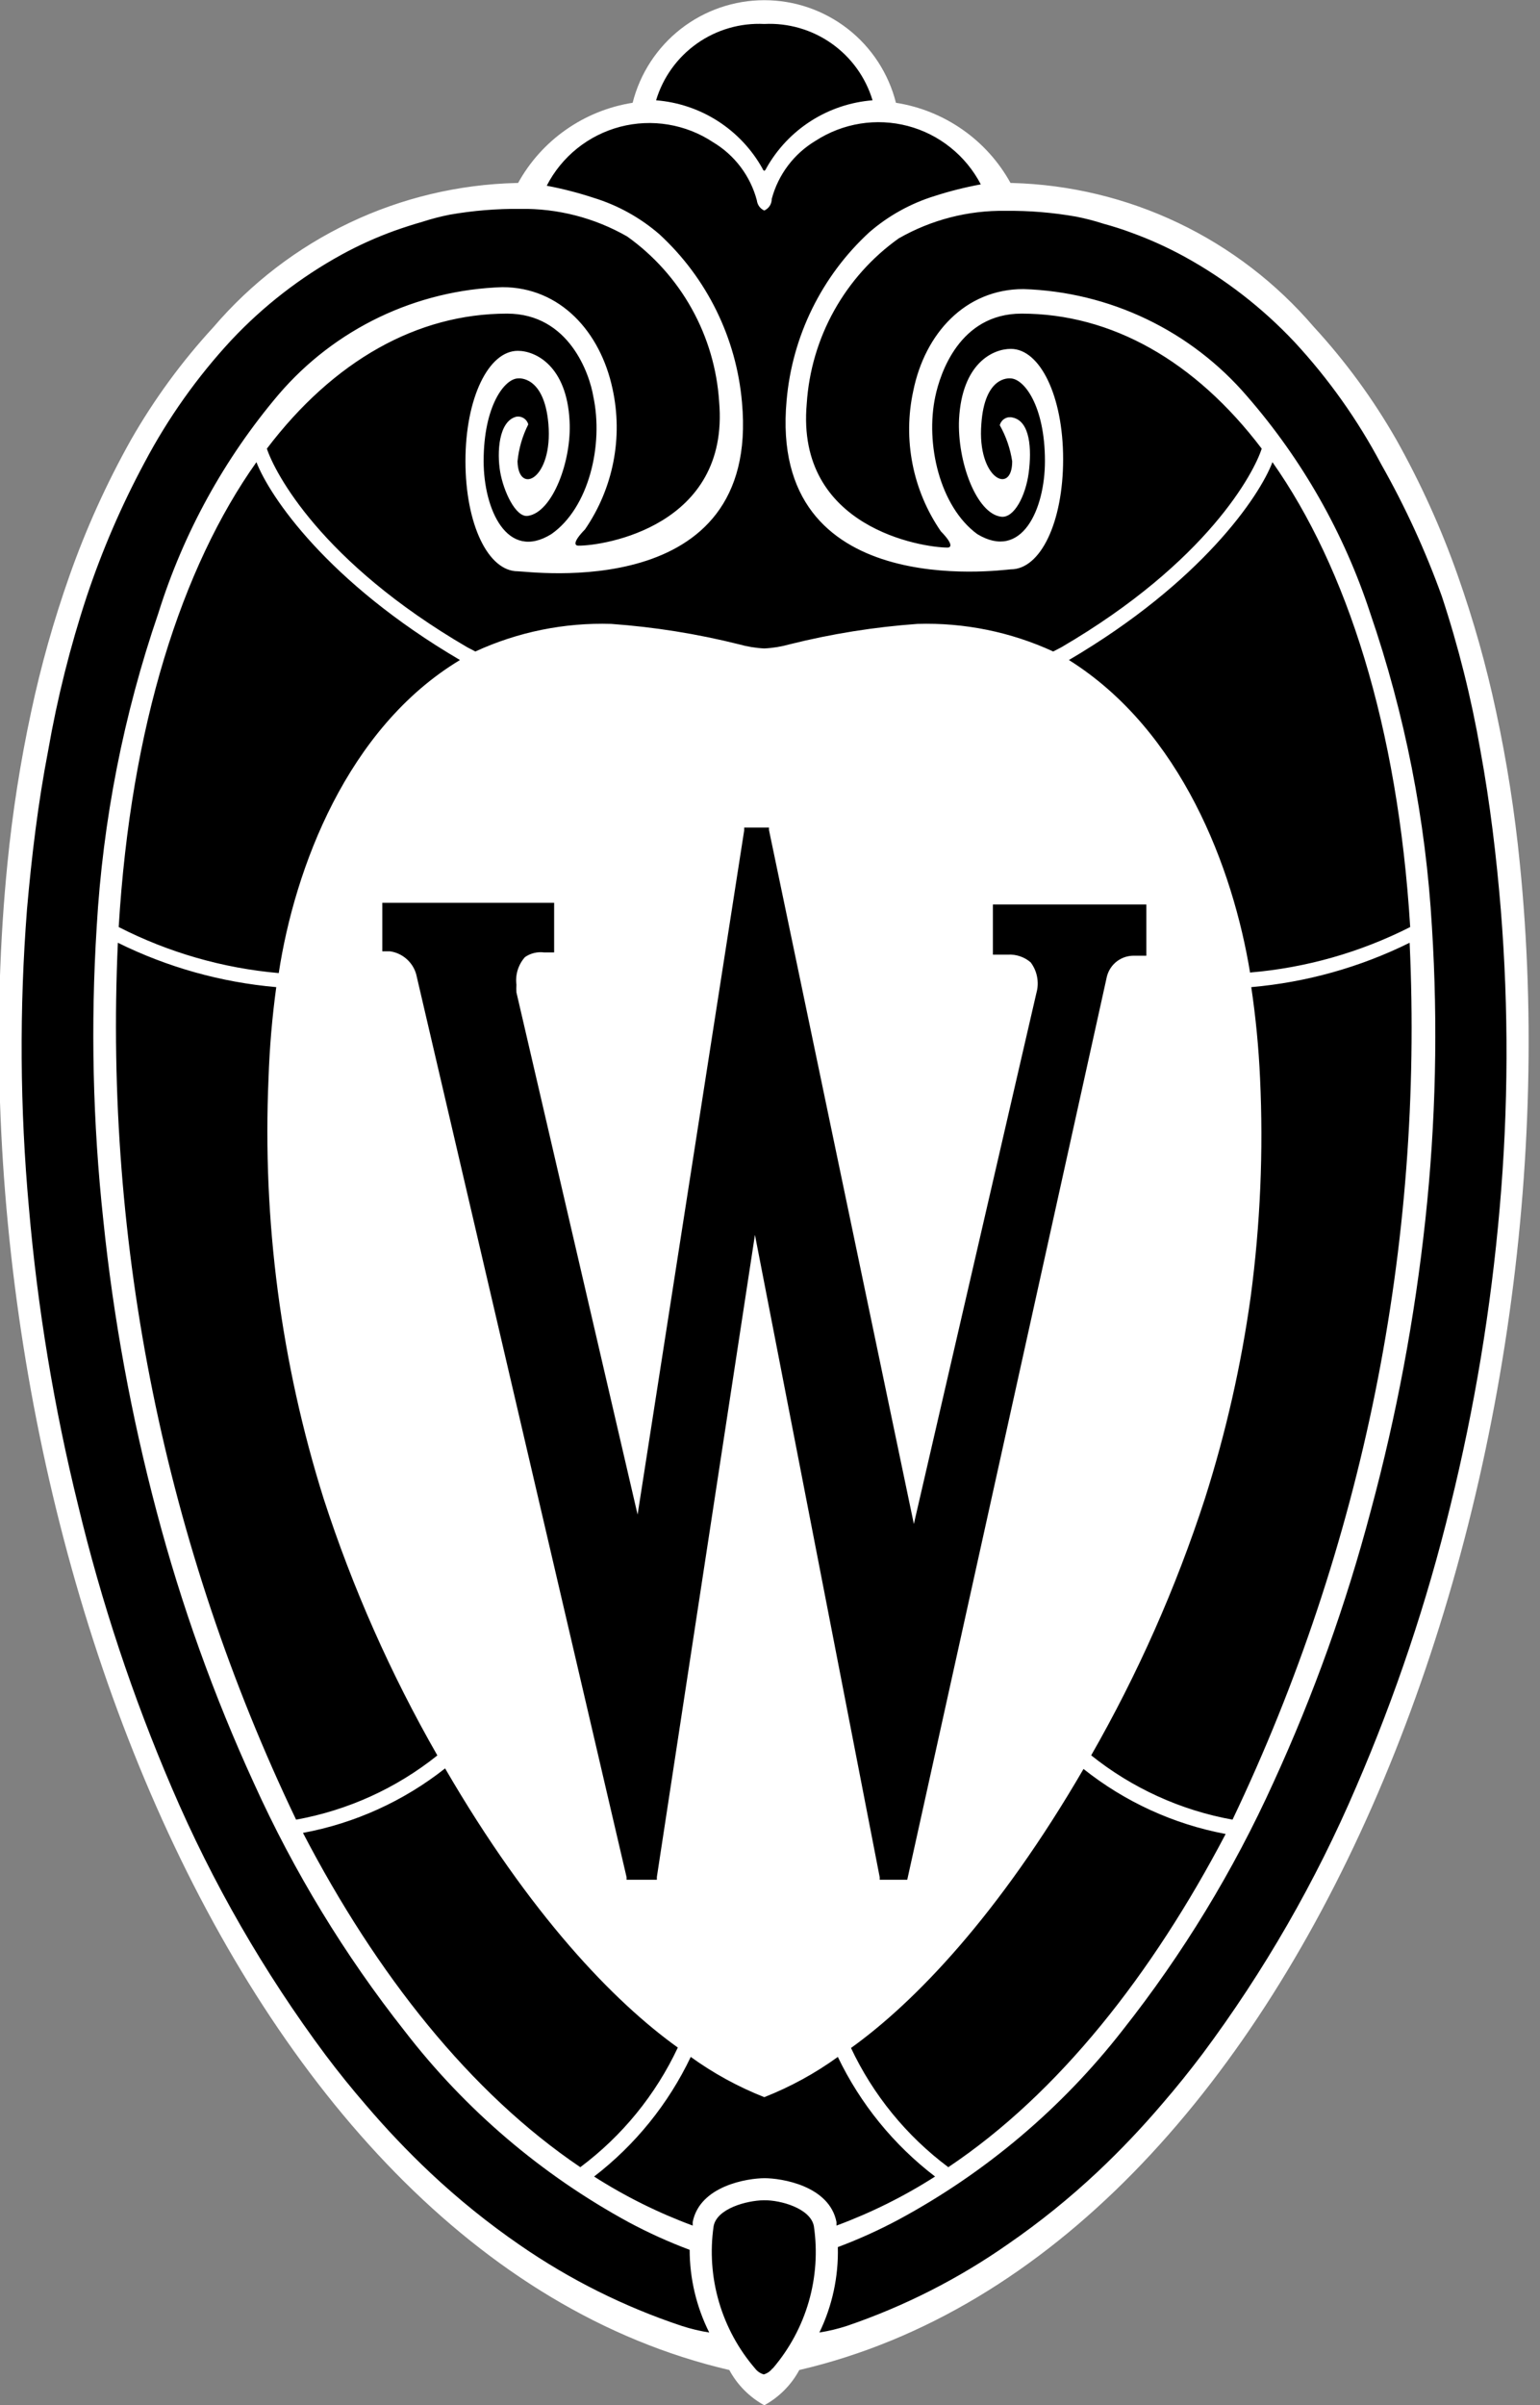 <svg width="41" height="64" viewBox="0 0 41 64" fill="none" xmlns="http://www.w3.org/2000/svg">
<rect x="0" y="0" width="41" height="64" fill="#808080" stroke="none"/>
<g clip-path="url(#clip0_319_710)">
<path d="M20.348 63.795C20.035 63.568 19.773 63.278 19.578 62.944L19.534 62.878H19.454C6.16 59.762 -1.247 39.333 0.425 22.988C0.603 21.194 0.919 19.417 1.371 17.672C1.789 16.059 2.361 14.49 3.08 12.986C3.792 11.48 4.718 10.084 5.83 8.843C6.812 7.695 8.024 6.766 9.389 6.117C10.753 5.468 12.238 5.112 13.749 5.074C13.807 5.075 13.864 5.054 13.908 5.017C13.953 4.979 13.982 4.926 13.991 4.869C14.296 4.361 14.709 3.927 15.2 3.598C15.692 3.268 16.251 3.051 16.836 2.962H16.975V2.823C17.16 2.07 17.594 1.402 18.206 0.927C18.819 0.452 19.573 0.198 20.348 0.205C21.113 0.212 21.855 0.469 22.459 0.938C23.063 1.407 23.496 2.062 23.692 2.801V2.94H23.831C24.423 3.029 24.988 3.248 25.486 3.581C25.983 3.915 26.399 4.355 26.706 4.869C26.716 4.93 26.751 4.985 26.802 5.02C26.853 5.056 26.916 5.07 26.977 5.059C28.483 5.1 29.964 5.455 31.325 6.103C32.685 6.751 33.894 7.677 34.874 8.821C36.177 10.277 37.227 11.94 37.983 13.741L38.152 14.145C39.282 16.959 39.996 19.924 40.271 22.944C41.943 39.333 34.537 59.762 21.25 62.856H21.17L21.126 62.922C20.931 63.265 20.666 63.562 20.348 63.795Z" fill="black"/>
<path d="M40.462 22.966C40.328 21.611 40.117 20.265 39.831 18.933C39.57 17.707 39.229 16.5 38.812 15.318C38.373 14.068 37.825 12.859 37.177 11.703C36.559 10.622 35.821 9.613 34.977 8.697C33.981 7.533 32.752 6.591 31.368 5.931C29.985 5.272 28.479 4.91 26.948 4.869H26.904C26.592 4.304 26.155 3.818 25.626 3.449C25.097 3.079 24.491 2.835 23.853 2.735C23.656 1.955 23.205 1.263 22.57 0.768C21.935 0.274 21.153 0.005 20.348 0.005C19.544 0.005 18.762 0.274 18.127 0.768C17.492 1.263 17.04 1.955 16.843 2.735C16.206 2.835 15.6 3.079 15.071 3.449C14.542 3.818 14.105 4.304 13.793 4.869H13.749C12.21 4.906 10.697 5.266 9.307 5.927C7.918 6.588 6.683 7.534 5.683 8.704C4.839 9.62 4.101 10.629 3.483 11.71C2.835 12.866 2.288 14.075 1.848 15.325C1.431 16.507 1.09 17.715 0.829 18.941C0.543 20.272 0.332 21.618 0.198 22.974C-1.452 39.553 6.006 59.938 19.417 63.062C19.63 63.458 19.954 63.784 20.348 64C20.743 63.784 21.067 63.458 21.28 63.062C34.691 59.938 42.148 39.553 40.462 22.966ZM20.348 0.638C20.986 0.606 21.617 0.789 22.139 1.157C22.662 1.525 23.046 2.057 23.23 2.669C22.646 2.715 22.082 2.904 21.588 3.22C21.094 3.536 20.686 3.969 20.4 4.48C20.391 4.508 20.372 4.531 20.348 4.546C20.323 4.532 20.305 4.508 20.297 4.48C20.011 3.969 19.602 3.536 19.109 3.22C18.615 2.904 18.051 2.715 17.467 2.669C17.651 2.057 18.035 1.525 18.557 1.157C19.079 0.789 19.71 0.606 20.348 0.638ZM18.984 3.784C19.56 4.128 19.978 4.683 20.15 5.331C20.157 5.39 20.178 5.445 20.213 5.493C20.248 5.541 20.294 5.578 20.348 5.602C20.407 5.575 20.458 5.532 20.493 5.478C20.528 5.423 20.547 5.359 20.546 5.294C20.719 4.646 21.137 4.091 21.712 3.747C22.072 3.514 22.476 3.358 22.899 3.29C23.322 3.222 23.754 3.243 24.169 3.352C24.583 3.461 24.97 3.656 25.304 3.924C25.639 4.191 25.914 4.526 26.112 4.906C25.698 4.982 25.288 5.085 24.887 5.214C24.245 5.412 23.65 5.741 23.142 6.182C21.877 7.346 21.092 8.941 20.942 10.655C20.451 16.015 26.603 15.171 26.911 15.149C27.703 15.149 28.304 13.896 28.304 12.216C28.304 10.537 27.688 9.283 26.911 9.283C26.434 9.283 25.613 9.665 25.533 11.153C25.481 12.275 25.994 13.668 26.654 13.749C26.999 13.793 27.307 13.192 27.388 12.576C27.468 11.96 27.432 11.204 26.955 11.109C26.919 11.1 26.883 11.099 26.846 11.104C26.81 11.11 26.775 11.123 26.744 11.142C26.712 11.161 26.685 11.186 26.664 11.216C26.642 11.245 26.626 11.279 26.618 11.315C26.785 11.612 26.897 11.938 26.948 12.275C26.948 13.192 26.009 12.737 26.127 11.278C26.215 10.002 26.867 10.068 26.896 10.068C27.263 10.068 27.82 10.801 27.82 12.268C27.82 13.551 27.204 14.93 26.017 14.211C25.019 13.478 24.631 11.806 24.902 10.545C25.027 9.951 25.54 8.345 27.197 8.345C29.588 8.345 31.817 9.599 33.591 11.938C33.393 12.561 32.161 14.944 28.253 17.225L28.04 17.335C26.908 16.814 25.671 16.563 24.425 16.601C23.278 16.683 22.139 16.865 21.023 17.144C20.803 17.206 20.577 17.243 20.348 17.254C20.12 17.243 19.894 17.206 19.674 17.144C18.558 16.865 17.419 16.683 16.271 16.601C15.026 16.563 13.789 16.814 12.656 17.335L12.444 17.225C8.528 14.944 7.311 12.561 7.105 11.938C8.88 9.599 11.109 8.345 13.5 8.345C15.157 8.345 15.699 9.965 15.795 10.545C16.073 11.842 15.677 13.514 14.68 14.211C13.5 14.944 12.876 13.551 12.876 12.268C12.876 10.801 13.434 10.068 13.8 10.068C13.8 10.068 14.489 9.987 14.6 11.278C14.724 12.744 13.8 13.192 13.778 12.275C13.812 11.933 13.909 11.6 14.064 11.293C14.047 11.225 14.005 11.167 13.946 11.129C13.888 11.091 13.818 11.076 13.749 11.087C13.272 11.204 13.228 12.04 13.316 12.554C13.404 13.067 13.727 13.771 14.05 13.727C14.71 13.639 15.223 12.26 15.164 11.204C15.091 9.738 14.262 9.335 13.786 9.335C13.008 9.335 12.392 10.589 12.392 12.268C12.392 13.947 12.994 15.201 13.786 15.201C14.094 15.201 20.246 16.066 19.754 10.706C19.605 8.993 18.82 7.397 17.555 6.233C17.046 5.793 16.452 5.463 15.809 5.265C15.399 5.13 14.98 5.022 14.556 4.942C14.753 4.558 15.029 4.22 15.366 3.949C15.703 3.679 16.093 3.483 16.511 3.373C16.929 3.264 17.365 3.244 17.791 3.315C18.218 3.386 18.624 3.545 18.984 3.784ZM7.355 26.266C7.245 27.071 7.176 27.881 7.149 28.693C6.984 32.477 7.481 36.262 8.616 39.875C9.387 42.252 10.402 44.542 11.644 46.709C10.552 47.583 9.259 48.17 7.883 48.418C4.402 41.15 2.772 33.135 3.138 25.085C4.458 25.738 5.888 26.138 7.355 26.266ZM3.16 24.667C3.483 19.307 4.84 15.098 6.827 12.297C7.179 13.206 8.711 15.487 12.246 17.562C9.239 19.373 7.846 23.105 7.421 25.892C5.935 25.762 4.489 25.346 3.16 24.667ZM11.85 47.054C14.108 50.941 16.337 53.258 18.046 54.482C17.455 55.74 16.564 56.833 15.45 57.665C12.517 55.685 10.024 52.532 8.066 48.77C9.448 48.514 10.746 47.925 11.85 47.054ZM18.39 54.731C18.996 55.169 19.654 55.528 20.348 55.802C21.043 55.528 21.701 55.169 22.306 54.731C22.906 55.981 23.793 57.072 24.895 57.914C24.069 58.442 23.189 58.879 22.27 59.219C22.27 59.219 22.27 59.153 22.27 59.124C22.079 58.156 20.803 57.958 20.356 57.958C19.908 57.958 18.633 58.156 18.442 59.124C18.442 59.124 18.442 59.19 18.442 59.219C17.523 58.879 16.643 58.442 15.817 57.914C16.913 57.07 17.795 55.98 18.39 54.731ZM22.651 54.497C24.359 53.272 26.588 50.955 28.847 47.069C29.949 47.945 31.247 48.539 32.631 48.799C30.673 52.532 28.187 55.7 25.247 57.665C24.133 56.833 23.242 55.74 22.651 54.482V54.497ZM29.045 46.717C30.29 44.545 31.308 42.25 32.081 39.868C32.638 38.117 33.045 36.321 33.298 34.501C33.554 32.576 33.638 30.632 33.547 28.693C33.511 27.881 33.432 27.07 33.313 26.266C34.779 26.138 36.209 25.738 37.529 25.085C37.904 33.133 36.284 41.148 32.814 48.418C31.434 48.169 30.139 47.579 29.045 46.702V46.717ZM33.283 25.892C32.829 23.105 31.45 19.439 28.458 17.562C31.993 15.487 33.533 13.206 33.877 12.297C35.85 15.098 37.214 19.307 37.544 24.667C36.214 25.341 34.768 25.752 33.283 25.877V25.892ZM18.148 61.888C16.619 61.379 15.17 60.656 13.844 59.74C13.002 59.161 12.206 58.519 11.461 57.819C10.854 57.247 10.279 56.642 9.738 56.007C9.366 55.577 9.009 55.135 8.667 54.68C7.028 52.481 5.655 50.096 4.576 47.575C3.534 45.147 2.7 42.635 2.083 40.066C1.44 37.462 1.001 34.812 0.77 32.139C0.53 29.496 0.513 26.837 0.719 24.191C0.843 22.783 1.012 21.368 1.283 19.967C1.525 18.578 1.868 17.207 2.31 15.868C2.721 14.639 3.236 13.446 3.85 12.304C4.475 11.123 5.251 10.029 6.16 9.049C7.012 8.142 8.002 7.375 9.093 6.776C9.547 6.527 10.021 6.314 10.508 6.138C10.757 6.05 11.002 5.971 11.241 5.903C11.482 5.825 11.726 5.761 11.974 5.712C12.594 5.604 13.222 5.552 13.851 5.558C14.848 5.543 15.831 5.796 16.697 6.292C17.406 6.797 17.994 7.454 18.417 8.215C18.841 8.976 19.09 9.822 19.146 10.691C19.432 14.006 16.059 14.526 15.399 14.519C15.296 14.519 15.245 14.424 15.575 14.086C15.946 13.546 16.203 12.936 16.329 12.293C16.456 11.649 16.448 10.987 16.308 10.347C15.985 8.829 14.915 7.641 13.375 7.641C12.239 7.677 11.123 7.949 10.097 8.44C9.072 8.931 8.161 9.63 7.421 10.493C5.973 12.2 4.884 14.18 4.216 16.315C3.291 19.012 2.738 21.822 2.574 24.667C2.411 27.266 2.47 29.874 2.75 32.462C3.02 35.084 3.496 37.68 4.172 40.227C4.826 42.705 5.692 45.121 6.761 47.45C7.827 49.805 9.176 52.021 10.779 54.05C12.391 56.139 14.422 57.87 16.741 59.131C17.264 59.411 17.805 59.656 18.361 59.864C18.362 60.628 18.54 61.381 18.882 62.064C18.633 62.025 18.388 61.966 18.148 61.888ZM20.561 63.025C20.504 63.099 20.424 63.153 20.334 63.179C20.243 63.153 20.164 63.099 20.106 63.025C19.661 62.509 19.332 61.904 19.141 61.25C18.95 60.596 18.901 59.908 18.999 59.234C19.087 58.764 19.879 58.552 20.334 58.545C20.788 58.537 21.58 58.764 21.668 59.234C21.767 59.906 21.72 60.591 21.532 61.244C21.343 61.897 21.017 62.501 20.576 63.017L20.561 63.025ZM39.927 32.139C39.696 34.812 39.257 37.462 38.614 40.066C37.99 42.625 37.151 45.127 36.106 47.545C35.027 50.067 33.654 52.452 32.015 54.651C31.672 55.105 31.316 55.548 30.944 55.978C30.403 56.613 29.828 57.218 29.221 57.789C28.476 58.489 27.68 59.131 26.838 59.711C25.518 60.635 24.074 61.368 22.548 61.888C22.309 61.966 22.064 62.025 21.815 62.064C22.158 61.357 22.326 60.577 22.306 59.791C22.862 59.583 23.404 59.338 23.927 59.058C26.241 57.81 28.271 56.094 29.888 54.02C31.491 51.992 32.84 49.776 33.907 47.421C34.975 45.092 35.841 42.675 36.495 40.198C37.18 37.661 37.665 35.075 37.947 32.462C38.227 29.874 38.286 27.266 38.123 24.667C37.958 21.822 37.406 19.012 36.48 16.315C35.785 14.192 34.67 12.23 33.203 10.545C32.463 9.682 31.551 8.982 30.526 8.491C29.501 8 28.385 7.728 27.248 7.692C25.694 7.692 24.623 8.88 24.315 10.398C24.175 11.038 24.168 11.701 24.294 12.344C24.42 12.987 24.677 13.598 25.049 14.138C25.379 14.475 25.327 14.57 25.225 14.57C24.565 14.57 21.184 14.05 21.478 10.742C21.534 9.873 21.782 9.028 22.206 8.267C22.63 7.506 23.217 6.848 23.927 6.343C24.792 5.848 25.775 5.594 26.772 5.61C27.401 5.603 28.029 5.655 28.649 5.764C28.897 5.813 29.142 5.876 29.382 5.954C29.636 6.023 29.881 6.101 30.116 6.189C30.603 6.365 31.076 6.579 31.531 6.827C32.621 7.426 33.611 8.193 34.464 9.1C35.372 10.08 36.149 11.175 36.774 12.356C37.41 13.479 37.95 14.654 38.387 15.868C38.829 17.207 39.172 18.578 39.413 19.967C39.67 21.368 39.839 22.783 39.956 24.198C40.169 26.841 40.159 29.498 39.927 32.139Z" fill="white"/>
<path d="M32.814 28.796C32.733 26.823 32.154 20.803 28.062 18.192C27.086 17.654 25.994 17.359 24.88 17.334C22.871 17.203 21.382 17.973 20.378 18.002H20.348C19.344 18.002 17.84 17.203 15.831 17.334C14.707 17.363 13.606 17.668 12.627 18.222C8.506 20.803 7.934 26.823 7.883 28.796C7.693 33.575 8.58 38.337 10.479 42.728C13.28 48.953 16.682 53.367 20.077 54.871L20.348 54.988L20.62 54.871C24 53.404 27.417 48.961 30.255 42.72C32.139 38.329 33.014 33.57 32.814 28.796Z" fill="white"/>
<path d="M26.434 24.066V25.401H26.706H26.838C27.057 25.39 27.272 25.463 27.439 25.606C27.526 25.721 27.585 25.854 27.611 25.995C27.638 26.136 27.632 26.282 27.593 26.42C27.593 26.42 24.851 38.292 24.33 40.55C23.729 37.69 20.473 22.086 20.473 22.086V22.02H19.813V22.094L16.975 40.301L13.749 26.405C13.745 26.337 13.745 26.268 13.749 26.2C13.732 26.069 13.744 25.935 13.783 25.809C13.823 25.682 13.888 25.566 13.976 25.467C14.124 25.364 14.304 25.32 14.482 25.342H14.753V24.022H10.178V25.313H10.383C10.546 25.336 10.698 25.406 10.821 25.514C10.945 25.622 11.035 25.763 11.08 25.921L16.682 49.951V50.017H17.488V49.943L20.099 32.858L23.421 49.951V50.017H24.154L29.47 25.98C29.512 25.819 29.607 25.676 29.74 25.576C29.874 25.476 30.037 25.425 30.203 25.43H30.255H30.519V24.066H26.434Z" fill="black"/>
</g>
<defs>
<clipPath id="clip0_319_710">
<rect width="40.697" height="64" fill="white"/>
</clipPath>
</defs>
</svg>
